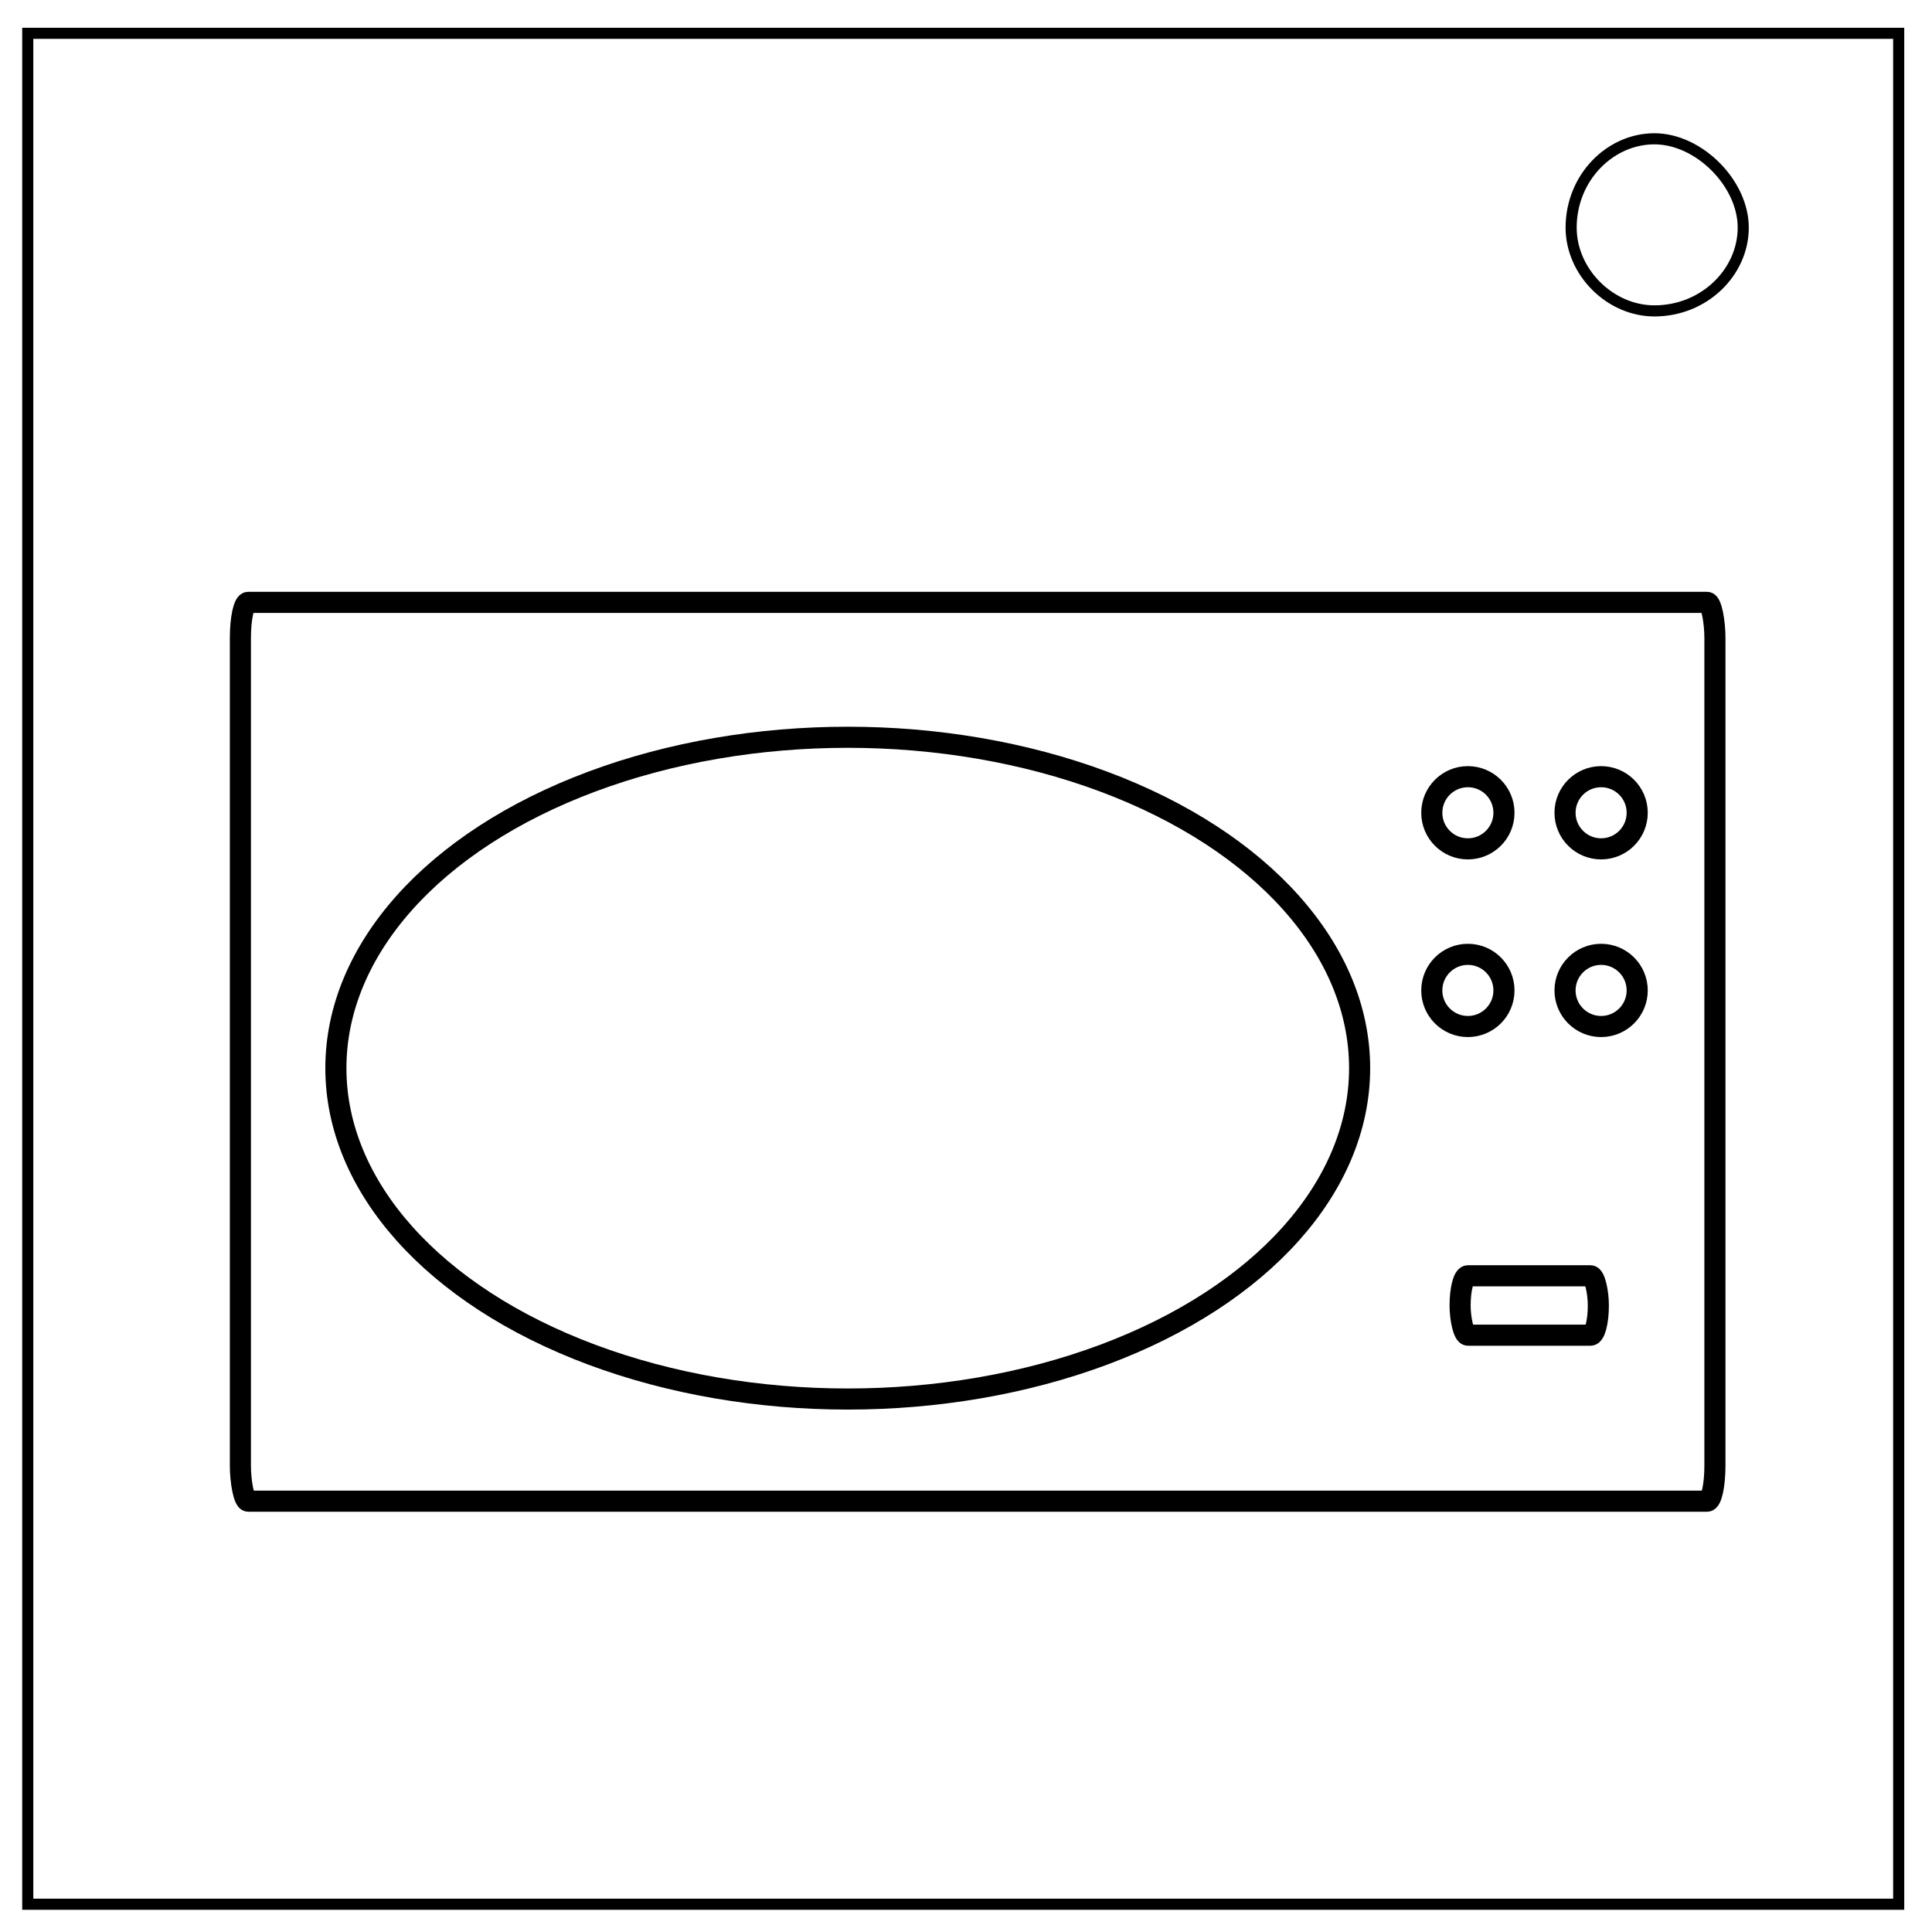 <svg xmlns="http://www.w3.org/2000/svg" fill="none" viewBox="0 0 348 348"><path stroke="#000" stroke-width="2" d="M5 6h337v337H5z"/><path stroke="#000" stroke-width="2" d="M283 41c0-9 7-16 15-16 4 0 8 2 11 5s5 7 5 11c0 8-7 15-16 15-8 0-15-7-15-15z"/><rect ry="6.4" rx="1.4" y="108.5" x="43.3" height="161.9" width="265.6" stroke="#000" stroke-width="3.8" stroke-linecap="round" stroke-linejoin="round"/><ellipse ry="59.6" rx="92.2" cy="192.4" cx="152.7" stroke="#000" stroke-width="3.8" stroke-linecap="round" stroke-linejoin="round"/><circle r="6.5" cy="146.4" cx="264.4" stroke="#000" stroke-width="3.8" stroke-linecap="round" stroke-linejoin="round"/><circle cx="288.4" cy="146.4" r="6.5" stroke="#000" stroke-width="3.8" stroke-linecap="round" stroke-linejoin="round"/><circle cx="288.4" cy="178.4" r="6.5" stroke="#000" stroke-width="3.8" stroke-linecap="round" stroke-linejoin="round"/><circle cx="264.4" cy="178.4" r="6.5" stroke="#000" stroke-width="3.8" stroke-linecap="round" stroke-linejoin="round"/><rect ry="6.4" rx="1.4" y="229.8" x="263" height="10.7" width="24.9" stroke="#000" stroke-width="3.8" stroke-linecap="round" stroke-linejoin="round"/></svg>
